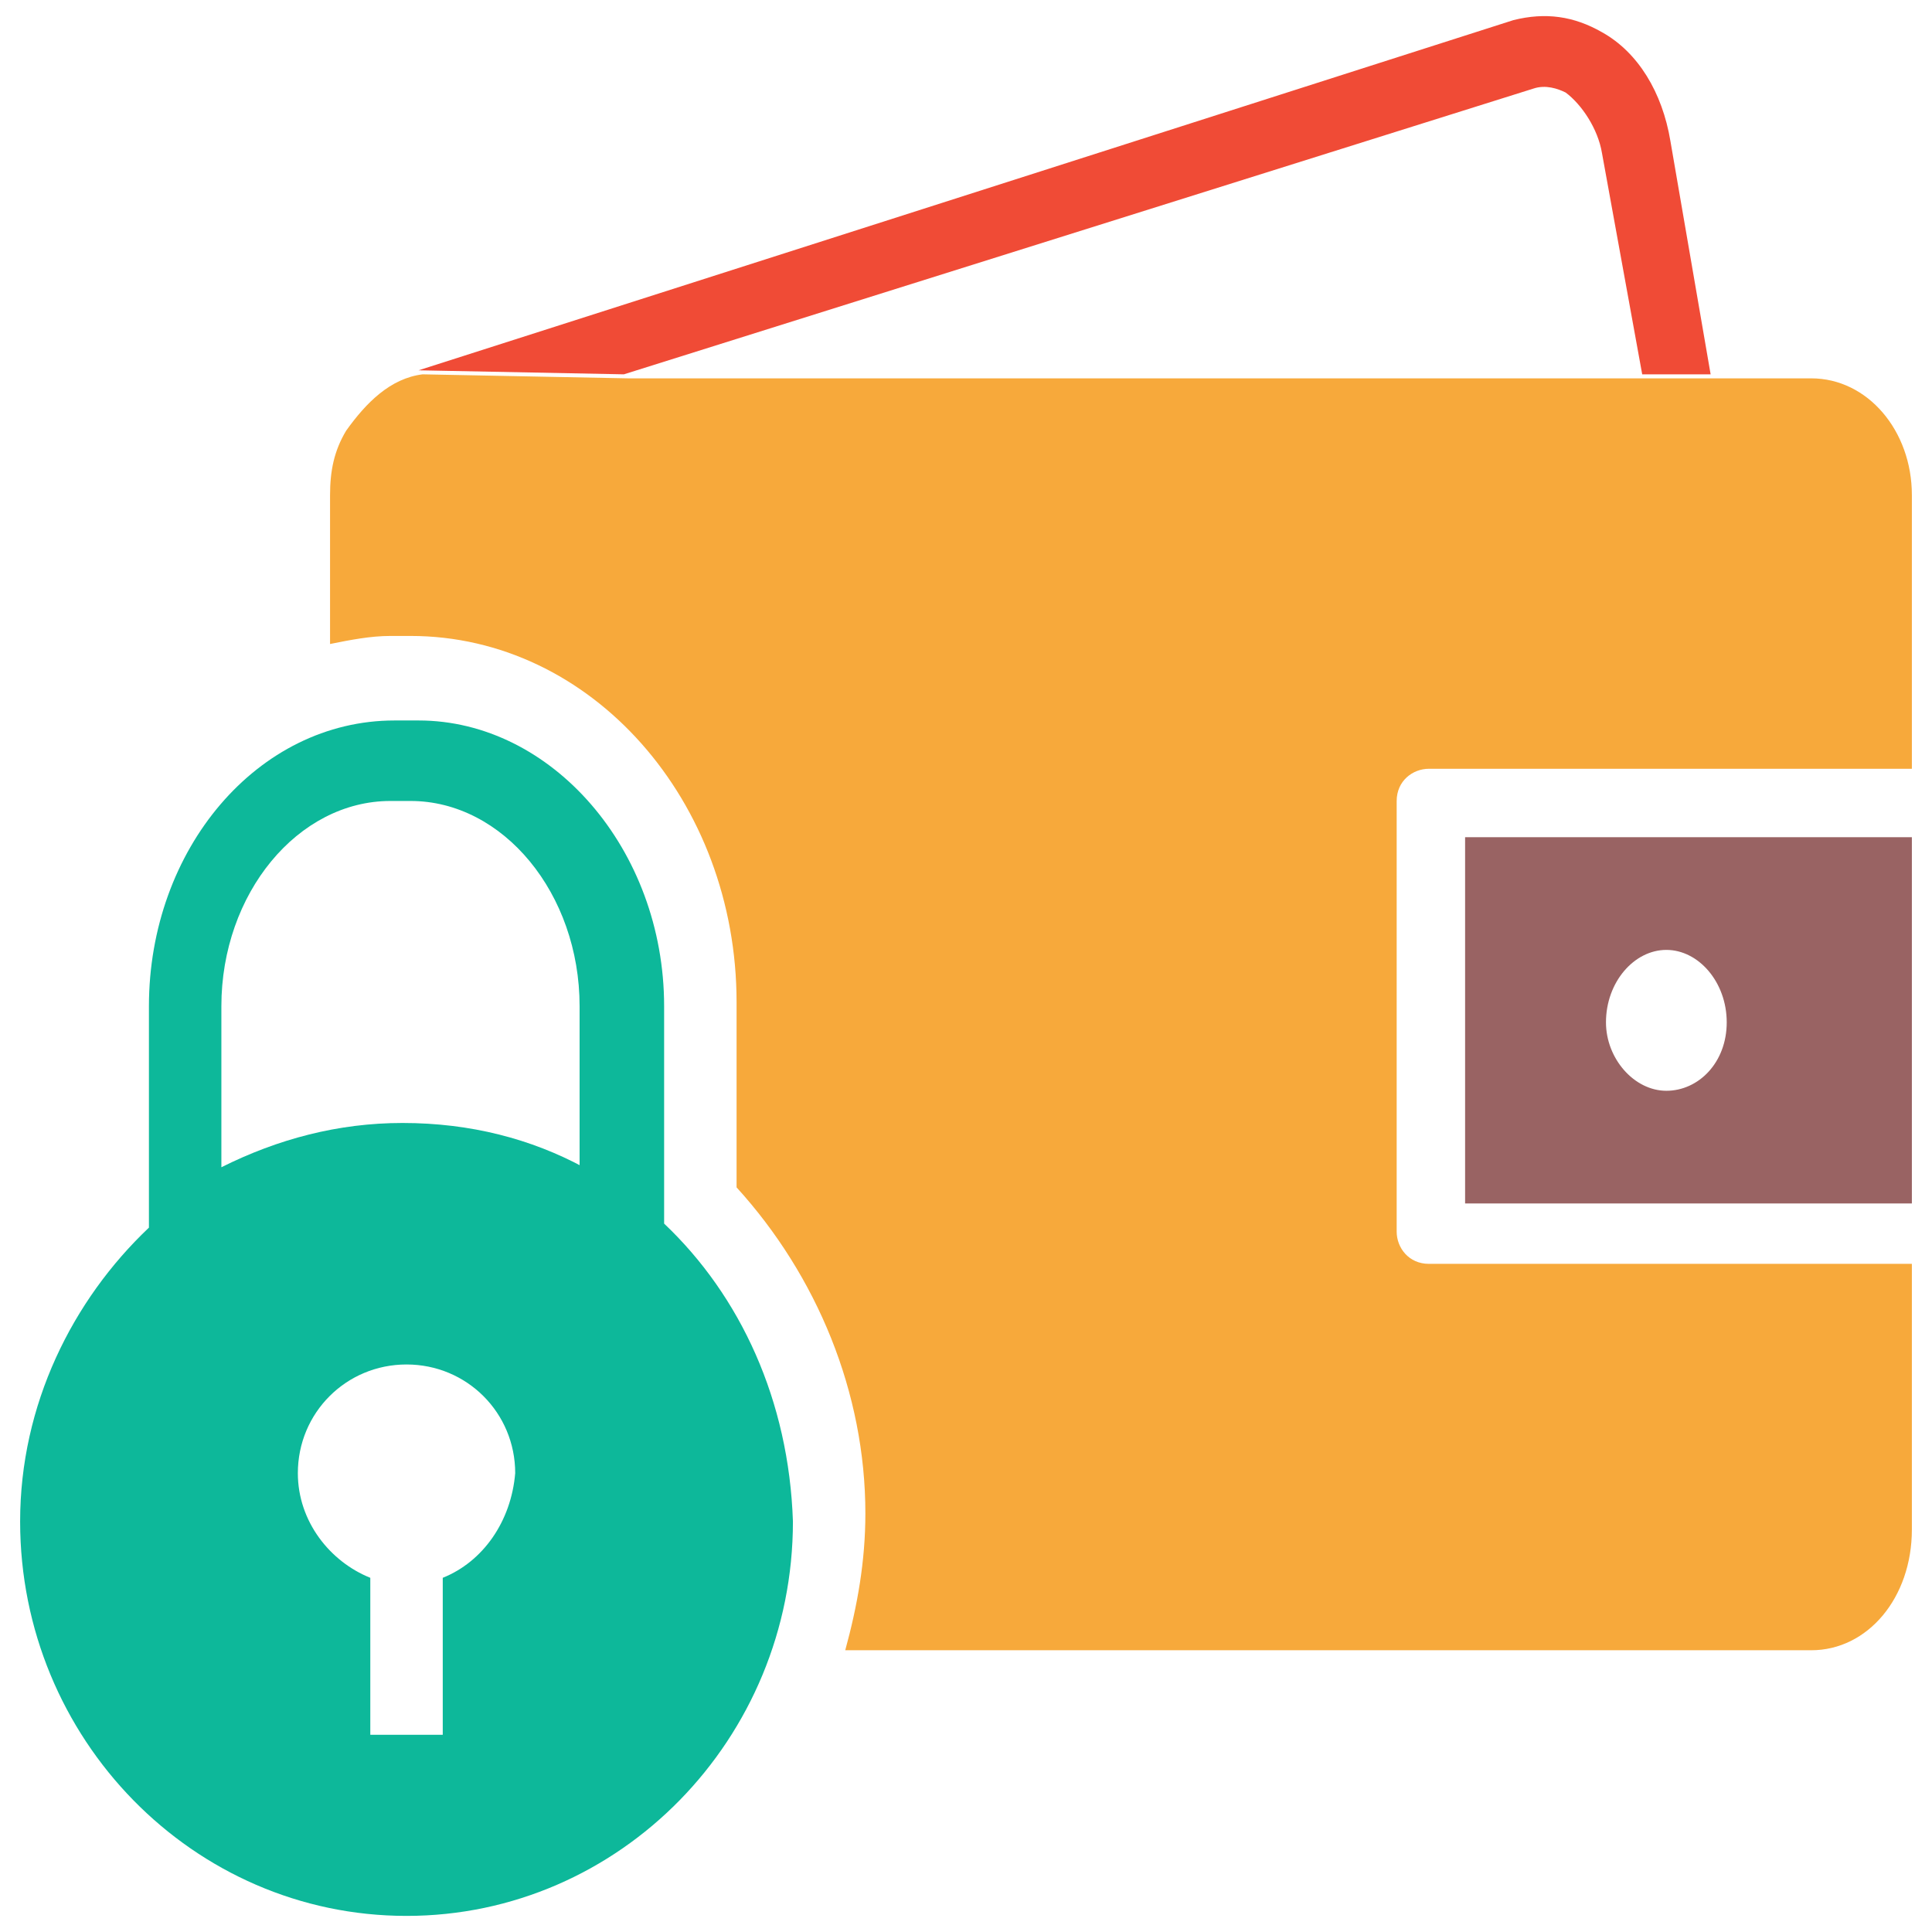 <?xml version="1.0" encoding="utf-8"?>
<!-- Generator: Adobe Illustrator 18.0.0, SVG Export Plug-In . SVG Version: 6.00 Build 0)  -->
<!DOCTYPE svg PUBLIC "-//W3C//DTD SVG 1.1//EN" "http://www.w3.org/Graphics/SVG/1.1/DTD/svg11.dtd">
<svg version="1.1" id="Layer_1" xmlns="http://www.w3.org/2000/svg" xmlns:xlink="http://www.w3.org/1999/xlink" x="0px" y="0px"
	 viewBox="0 0 48 48" enable-background="new 0 0 48 48" xml:space="preserve">
<g>
	<path fill="#996363" d="M36.4,29.9h11.1v-9.1H36.4V29.9z M41.4,23.6c0.8,0,1.5,0.8,1.5,1.8c0,1-0.7,1.7-1.5,1.7
		c-0.8,0-1.5-0.8-1.5-1.7C39.9,24.4,40.6,23.6,41.4,23.6z"/>
	<path fill="#0DB89A" d="M16.5,30.4V25c0-3.9-2.8-7.1-6.1-7.1H9.8c-3.4,0-6.1,3.2-6.1,7.1v5.5c-1.9,1.8-3.2,4.4-3.2,7.3
		c0,5.4,4.3,9.8,9.6,9.8c5.3,0,9.6-4.4,9.6-9.8C19.6,34.8,18.4,32.2,16.5,30.4z M11,39.2v3.9H9.2v-3.9c-1-0.4-1.8-1.4-1.8-2.6
		c0-1.5,1.2-2.7,2.7-2.7c1.5,0,2.7,1.2,2.7,2.7C12.7,37.8,12,38.8,11,39.2z M14.5,29c-1.3-0.7-2.8-1.1-4.5-1.1
		c-1.6,0-3.1,0.4-4.5,1.1V25c0-2.8,1.9-5.1,4.2-5.1h0.5c2.3,0,4.2,2.3,4.2,5.1V29z"/>
	<path fill="#F04B36" d="M38.1,2.2c0.3-0.1,0.6,0,0.8,0.1c0.4,0.3,0.8,0.9,0.9,1.5l1,5.5h1.7l-1-5.8c-0.2-1.2-0.8-2.2-1.7-2.7
		c-0.7-0.4-1.4-0.5-2.2-0.3L10.4,9.2l5.1,0.1L38.1,2.2z"/>
	<path fill="#F7A93B" d="M45,9.4h-2.5h-1.7H15.6l-5.1-0.1C9.7,9.4,9.1,10,8.6,10.7l0,0c-0.3,0.5-0.4,1-0.4,1.6V16
		c0.5-0.1,1-0.2,1.5-0.2h0.5c4.5,0,8.1,4.1,8.1,9.1v4.6c2,2.2,3.2,5.1,3.2,8.1c0,1.2-0.2,2.3-0.5,3.4H45c1.4,0,2.5-1.3,2.5-3v-6.6
		h-12c-0.5,0-0.8-0.4-0.8-0.8V19.9c0-0.5,0.4-0.8,0.8-0.8h12v-6.8C47.5,10.7,46.4,9.4,45,9.4z"/>
</g>
</svg>
